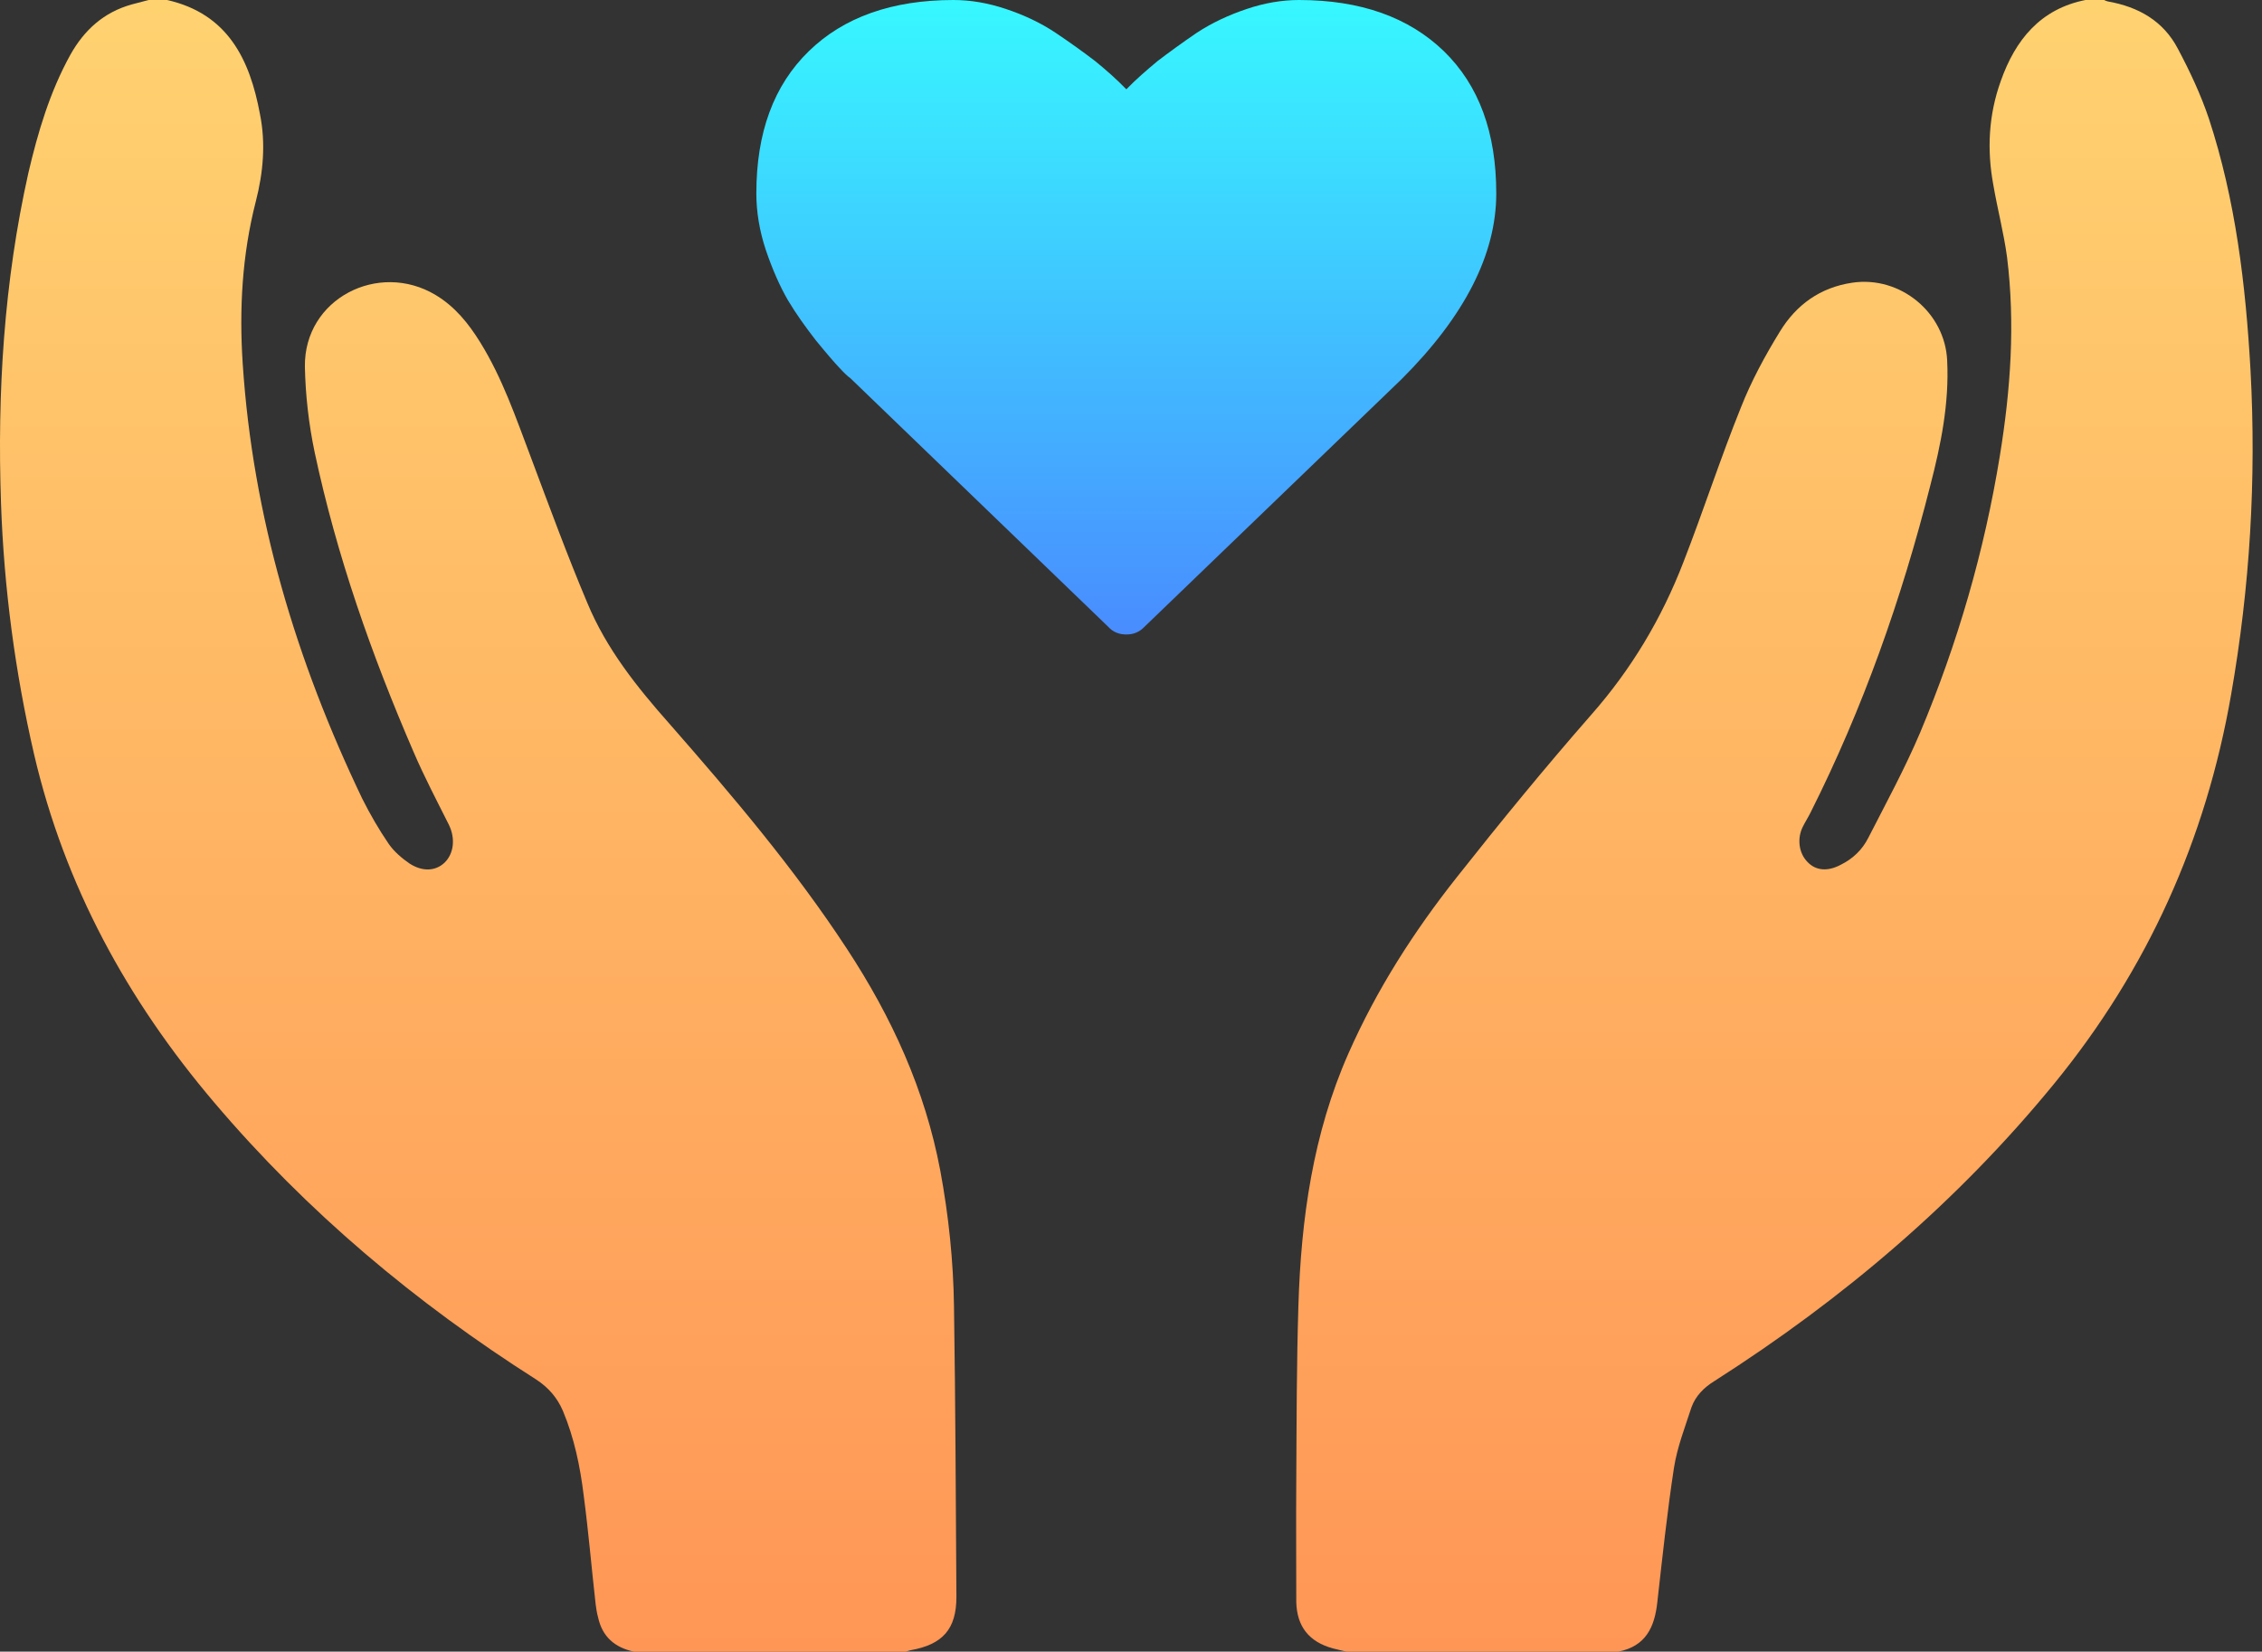<?xml version="1.0" encoding="utf-8"?>
<!-- Generator: Adobe Illustrator 16.0.0, SVG Export Plug-In . SVG Version: 6.00 Build 0)  -->
<!DOCTYPE svg PUBLIC "-//W3C//DTD SVG 1.1//EN" "http://www.w3.org/Graphics/SVG/1.1/DTD/svg11.dtd">
<svg version="1.1" id="Layer_1" xmlns="http://www.w3.org/2000/svg" xmlns:xlink="http://www.w3.org/1999/xlink" x="0px" y="0px"
	 width="282.799px" height="206.514px" viewBox="0 0 282.799 206.514" enable-background="new 0 0 282.799 206.514"
	 xml:space="preserve">
<rect x="0" y="0" width="282.799" height="206.514" fill="#333333" stroke="none"/>
<g>
	<g>
		<linearGradient id="SVGID_1_" gradientUnits="userSpaceOnUse" x1="-4790.74" y1="4100.297" x2="-4790.74" y2="3893.952">
			<stop  offset="0" style="stop-color:#FF9656"/>
			<stop  offset="1" style="stop-color:#FFD270"/>
		</linearGradient>
		<path fill="url(#SVGID_1_)" d="M-4710.499,3916.878h-10.312v22.927h-36.685v-22.927h-66.49v22.927h-36.685v-22.927h-10.316
			c-12.607,0-22.927,10.316-22.927,22.927v137.564c0,12.607,10.319,22.927,22.927,22.927h160.488
			c12.612,0,22.932-10.319,22.932-22.927v-137.564C-4687.567,3927.194-4697.887,3916.878-4710.499,3916.878z M-4710.499,4077.37
			h-160.488v-108.511h160.488V4077.37z M-4834.301,3893.952h-16.051v38.977h16.051V3893.952z M-4731.131,3893.952h-16.049v38.977
			h16.049V3893.952z"/>
	</g>
</g>
<g>
	<linearGradient id="SVGID_2_" gradientUnits="userSpaceOnUse" x1="-4790.243" y1="4054.118" x2="-4790.243" y2="3990.065">
		<stop  offset="0" style="stop-color:#498CFF"/>
		<stop  offset="1" style="stop-color:#37F8FF"/>
	</linearGradient>
	<path fill="url(#SVGID_2_)" d="M-4788.652,3991.119l8.544,20.223l21.873,1.88c1.517,0.128,2.136,2.023,0.979,3.021l-16.588,14.376
		l4.975,21.383c0.342,1.483-1.27,2.652-2.572,1.862l-18.792-11.334l-18.799,11.334c-1.308,0.788-2.914-0.379-2.576-1.862
		l4.979-21.383l-16.602-14.385c-1.154-0.997-0.535-2.884,0.98-3.02l21.879-1.875l8.543-20.221
		C-4791.231,3989.713-4789.246,3989.713-4788.652,3991.119L-4788.652,3991.119z"/>
</g>
<g>
	<linearGradient id="SVGID_3_" gradientUnits="userSpaceOnUse" x1="-4314.098" y1="3706.854" x2="-4314.098" y2="3500.805">
		<stop  offset="0" style="stop-color:#FF9656"/>
		<stop  offset="1" style="stop-color:#FFD270"/>
	</linearGradient>
	<path fill="url(#SVGID_3_)" d="M-4246.521,3533.043h-35.031c-5.097-3.991-10.906-7.052-17.292-8.959l13.213-13.213
		c2.306-2.305,2.306-6.031,0-8.336c-2.306-2.305-6.032-2.305-8.332,0l-18.363,18.402c-0.306,0.311-0.574,0.621-0.748,0.975
		c-0.313,0-0.624,0-0.977,0c-0.311,0-0.625,0-0.931,0c-0.226-0.354-0.49-0.665-0.757-0.975l-18.353-18.357
		c-2.312-2.305-6.031-2.305-8.337,0c-2.306,2.305-2.306,6.031,0,8.335l13.213,13.213c-6.343,1.907-12.194,4.964-17.292,8.955
		h-35.031c-22.654-0.04-41.146,18.447-41.146,41.062v80.611c0,22.611,18.492,41.101,41.102,41.101h0.532v4.08
		c0,3.814,3.105,6.917,6.918,6.917h4.213c3.811,0,6.918-3.103,6.918-6.917v-4.08h97.813v2.351c0,3.814,3.126,8.646,6.937,8.646
		h4.211c3.814,0,6.901-4.832,6.901-8.646v-2.351h0.531c22.609,0,41.101-18.49,41.101-41.101v-80.611
		C-4205.419,3551.53-4223.91,3533.043-4246.521,3533.043z M-4371.385,3672.756c-14.367,0-26.159-11.749-26.159-26.161v-63.672
		c0-14.367,11.747-26.159,26.159-26.159h88.727c14.362,0,26.158,11.748,26.158,26.159v63.672c0,14.365-11.746,26.161-26.158,26.161
		H-4371.385L-4371.385,3672.756z M-4231.491,3640.742c-3.637,0-6.562-2.925-6.562-6.562c0-3.637,2.925-6.563,6.562-6.563
		c3.639,0,6.562,2.926,6.562,6.563C-4224.929,3637.817-4227.901,3640.742-4231.491,3640.742z M-4231.491,3621.101
		c-3.637,0-6.562-2.925-6.562-6.562c0-3.638,2.925-6.562,6.562-6.562c3.639,0,6.562,2.924,6.562,6.562
		C-4224.929,3618.175-4227.901,3621.101-4231.491,3621.101z M-4231.491,3601.455c-3.637,0-6.562-2.924-6.562-6.559
		c0-3.636,2.925-6.566,6.562-6.566c3.639,0,6.562,2.93,6.562,6.566C-4224.929,3598.531-4227.901,3601.455-4231.491,3601.455z"/>
</g>
<linearGradient id="SVGID_4_" gradientUnits="userSpaceOnUse" x1="-4326.118" y1="3656.664" x2="-4326.118" y2="3584.394">
	<stop  offset="0" style="stop-color:#498CFF"/>
	<stop  offset="1" style="stop-color:#37F8FF"/>
</linearGradient>
<path fill="url(#SVGID_4_)" d="M-4292.02,3624.089l-31.549,31.544c-0.669,0.674-1.567,1.031-2.506,1.031
	c-0.937,0-1.835-0.356-2.509-1.031l-31.634-31.59c-4.386-4.388-6.801-10.204-6.801-16.424c0-6.221,2.415-12.035,6.801-16.424
	c4.385-4.385,10.204-6.801,16.375-6.801c6.222,0,12.044,2.416,16.425,6.801l1.299,1.3l1.254-1.254
	c4.387-4.386,10.2-6.802,16.421-6.802c6.176,0,12.038,2.417,16.424,6.802c4.386,4.384,6.801,10.202,6.801,16.424
	C-4285.219,3613.84-4287.634,3619.698-4292.02,3624.089z"/>
<linearGradient id="SVGID_5_" gradientUnits="userSpaceOnUse" x1="-3874.468" y1="3335.763" x2="-3874.468" y2="3139.295">
	<stop  offset="0" style="stop-color:#FF9656"/>
	<stop  offset="1" style="stop-color:#FFD270"/>
</linearGradient>
<path fill="url(#SVGID_5_)" d="M-3912.815,3139.295c-0.008,0-0.016,0-0.023,0c-2.559,0-4.964,0.997-6.78,2.808
	c-1.837,1.833-2.847,4.272-2.847,6.87v145.12c0,5.321,4.346,9.659,9.692,9.676c22.521,0.054,60.263,4.746,86.304,31.994V3183.89
	c0-1.803-0.465-3.496-1.334-4.899C-3849.174,3144.579-3890.236,3139.348-3912.815,3139.295z"/>
<linearGradient id="SVGID_6_" gradientUnits="userSpaceOnUse" x1="-3763.449" y1="3335.763" x2="-3763.449" y2="3139.295">
	<stop  offset="0" style="stop-color:#FF9656"/>
	<stop  offset="1" style="stop-color:#FFD270"/>
</linearGradient>
<path fill="url(#SVGID_6_)" d="M-3715.451,3294.093v-145.12c0-2.598-1.016-5.037-2.853-6.87c-1.817-1.811-4.226-2.808-6.779-2.808
	c-0.008,0-0.017,0-0.024,0c-22.575,0.053-63.636,5.284-85.012,39.695c-0.869,1.403-1.329,3.096-1.329,4.899v151.874
	c26.039-27.249,63.778-31.945,86.304-31.994C-3719.798,3303.752-3715.451,3299.414-3715.451,3294.093z"/>
<linearGradient id="SVGID_7_" gradientUnits="userSpaceOnUse" x1="-3741.751" y1="3345.211" x2="-3741.751" y2="3172.761">
	<stop  offset="0" style="stop-color:#498CFF"/>
	<stop  offset="1" style="stop-color:#37F8FF"/>
</linearGradient>
<path fill="url(#SVGID_7_)" d="M-3694.473,3172.761h-6.989V3293.6c0,13.53-11.025,24.564-24.578,24.597
	c-19.029,0.051-50.408,3.769-72.626,24.8c38.43-9.41,78.944-3.293,102.034,1.97c2.884,0.656,5.861-0.019,8.173-1.862
	c2.305-1.838,3.623-4.584,3.623-7.531v-153.175C-3684.836,3177.085-3689.16,3172.761-3694.473,3172.761z"/>
<linearGradient id="SVGID_8_" gradientUnits="userSpaceOnUse" x1="-3897.269" y1="3345.209" x2="-3897.269" y2="3172.761">
	<stop  offset="0" style="stop-color:#498CFF"/>
	<stop  offset="1" style="stop-color:#37F8FF"/>
</linearGradient>
<path fill="url(#SVGID_8_)" d="M-3937.562,3293.6v-120.838h-6.986c-5.315,0-9.639,4.324-9.639,9.637v153.175
	c0,2.947,1.322,5.692,3.623,7.526c2.308,1.839,5.283,2.523,8.173,1.864c23.089-5.265,63.604-11.377,102.038-1.967
	c-22.224-21.031-53.601-24.754-72.631-24.8C-3926.536,3318.164-3937.562,3307.13-3937.562,3293.6z"/>
<linearGradient id="SVGID_9_" gradientUnits="userSpaceOnUse" x1="-3336.981" y1="2969.057" x2="-3336.981" y2="2762.223">
	<stop  offset="0" style="stop-color:#FF9656"/>
	<stop  offset="1" style="stop-color:#FFD270"/>
</linearGradient>
<path fill-rule="evenodd" clip-rule="evenodd" fill="url(#SVGID_9_)" d="M-3443.921,2969.057c-0.004-3.502-0.017-6.998,0.012-10.495
	c0.004-0.335,0.195-0.756,0.441-0.989c2.045-1.955,4.314-3.616,6.765-5.006c8.964-5.096,17.912-10.233,27.38-14.36
	c9.092-3.958,18.225-7.819,27.34-11.725c0.721-0.307,1.424-0.647,2.145-0.944c1.472-0.603,2.481-1.649,2.984-3.146
	c1.243-3.722,2.454-7.464,3.689-11.196c0.236-0.717,0.49-1.433,0.817-2.112c0.58-1.21,1.554-2.028,2.847-2.359
	c1.529-0.392,2.29-1.501,2.453-2.884c0.573-4.927,1.023-9.868,1.506-14.812c0.127-1.277-0.259-2.455-1.088-3.402
	c-4.478-5.114-6.821-11.146-7.868-17.783c-0.226-1.432-0.712-2.851-1.28-4.192c-1.935-4.547-2.913-9.361-4.16-14.109
	c-0.879-3.357-1.112-6.789-1.414-10.217c-0.172-1.958,0.548-3.022,2.302-3.815c0.45-0.204,0.953-0.615,1.116-1.048
	c0.333-0.899,0.618-1.876,0.631-2.825c0.09-9.542,0.105-19.078,0.188-28.624c0.024-3.174,0.082-6.354,0.949-9.456
	c1.186-4.254,3.512-7.819,6.502-10.998c5.709-6.073,12.657-10.245,20.413-13.137c7.422-2.768,15.082-4.604,22.889-5.889
	c2.528-0.421,5.052-0.903,7.599-1.215c1.347-0.163,2.741-0.097,4.095,0.024c0.368,0.034,0.69,0.655,1.106,1.08
	c-0.637,0.459-1.209,0.794-1.691,1.219c-0.982,0.868-2.028,1.703-2.846,2.708c-1.028,1.259-0.925,2.477,0.088,3.746
	c0.443,0.548,0.97,1.038,1.497,1.509c4.573,4.061,9.081,8.195,13.743,12.15c5.135,4.351,7.34,9.896,7.336,16.495
	c-0.008,10.424,0.013,20.843,0.032,31.264c0,0.778,0.05,1.562,0.171,2.336c0.17,1.035,0.832,1.742,1.76,2.2
	c1.138,0.556,1.587,1.28,1.473,2.578c-0.285,3.287-0.61,6.571-0.924,9.86c-0.167,1.701-0.345,3.402-0.536,5.103
	c-0.045,0.381-0.083,0.811-0.278,1.121c-2.367,3.662-3.685,7.747-4.866,11.894c-1.068,3.729-2.024,7.497-3.645,11.045
	c-0.154,0.333-0.344,0.651-0.563,0.937c-2.405,3.052-3.763,6.56-3.952,10.393c-0.212,4.24-0.097,8.502-0.073,12.755
	c0.009,0.893,0.137,1.795,0.367,2.651c0.107,0.421,0.509,0.899,0.901,1.088c1.685,0.821,2.649,2.191,3.19,3.918
	c0.833,2.63,1.628,5.271,2.47,7.9c0.384,1.183,0.899,2.323,1.272,3.51c0.628,2.023,2.08,3.197,3.937,3.966
	c2.17,0.891,4.352,1.742,6.528,2.617c16.416,6.601,32.633,13.643,48.316,21.859c3.537,1.854,6.771,4.098,9.541,6.989
	c0.078,0.09,0.186,0.149,0.281,0.222c0,3.865,0,7.73,0,11.599C-3301.33,2969.057-3372.625,2969.057-3443.921,2969.057z"/>
<linearGradient id="SVGID_10_" gradientUnits="userSpaceOnUse" x1="-2719.564" y1="2598.209" x2="-2719.564" y2="2391.343">
	<stop  offset="0" style="stop-color:#FF9656"/>
	<stop  offset="1" style="stop-color:#FFD270"/>
</linearGradient>
<path fill-rule="evenodd" clip-rule="evenodd" fill="url(#SVGID_10_)" d="M-2620.889,2598.209c-65.907,0-131.61,0-197.435,0
	c0-3.592-0.017-7.132,0.031-10.669c0-0.333,0.328-0.744,0.616-0.966c2.514-1.948,4.942-4.033,7.598-5.764
	c14.677-9.579,30.565-16.818,46.489-23.98c1.399-0.627,2.756-1.342,4.155-1.948c1.552-0.667,2.573-1.791,3.063-3.384
	c1.159-3.771,2.319-7.546,3.419-11.338c0.606-2.085,1.537-3.746,3.812-4.445c1.166-0.36,1.661-1.531,1.782-2.687
	c0.504-4.98,1.038-9.956,1.349-14.948c0.073-1.126-0.444-2.525-1.155-3.442c-3.888-5.021-5.965-10.724-6.969-16.924
	c-0.303-1.851-0.88-3.678-1.492-5.464c-2.627-7.745-4.48-15.642-4.933-23.835c-0.081-1.362,0.137-2.732,1.482-3.322
	c1.911-0.844,2.224-2.422,2.26-4.151c0.063-2.991,0.032-5.978,0.056-8.966c0.065-7.545,0.17-15.095,0.178-22.641
	c0.01-7.243,2.782-13.298,7.632-18.544c5.982-6.475,13.369-10.675,21.591-13.577c7.986-2.818,16.261-4.386,24.578-5.752
	c1.136-0.187,2.34-0.133,3.496,0.008c0.453,0.053,0.842,0.64,1.313,1.03c-1.163,0.974-2.183,1.71-3.067,2.575
	c-2.368,2.304-2.356,4.099,0.017,6.395c4.288,4.155,8.536,8.363,12.94,12.396c4.795,4.394,6.805,9.878,6.828,16.212
	c0.045,10.537,0.031,21.069,0.016,31.607c-0.003,2.017,0.173,3.8,2.3,4.915c0.558,0.291,0.857,1.634,0.8,2.458
	c-0.246,3.985-0.742,7.953-0.994,11.944c-0.141,2.344-1.018,4.372-1.834,6.53c-1.699,4.471-2.975,9.1-4.37,13.675
	c-0.978,3.196-1.871,6.377-3.747,9.247c-2.014,3.071-2.691,6.649-2.771,10.278c-0.097,4.075-0.009,8.148,0.044,12.23
	c0.017,1.307,0.48,2.381,1.743,3.089c1.507,0.849,2.077,2.396,2.545,3.964c1.023,3.444,2.119,6.859,3.063,10.314
	c0.705,2.575,2.385,4.051,4.763,5.061c15.727,6.702,31.251,13.826,46.234,22.096c3.562,1.969,7.112,3.954,10.164,6.718
	c1.689,1.524,2.691,3.059,2.465,5.492C-2621.087,2592.486-2620.889,2595.319-2620.889,2598.209z"/>
<linearGradient id="SVGID_11_" gradientUnits="userSpaceOnUse" x1="-2844.326" y1="2598.19" x2="-2844.326" y2="2427.7">
	<stop  offset="0" style="stop-color:#498CFF"/>
	<stop  offset="1" style="stop-color:#37F8FF"/>
</linearGradient>
<path fill-rule="evenodd" clip-rule="evenodd" fill="url(#SVGID_11_)" d="M-2789.044,2555.783
	c-4.866,2.615-9.718,4.999-14.353,7.756c-6.025,3.578-12.005,7.263-17.755,11.26c-2.749,1.908-4.943,4.612-7.334,7.01
	c-0.314,0.307-0.419,0.937-0.419,1.422c-0.032,4.518-0.017,9.041-0.017,13.561c0,0.44,0,0.875,0,1.398c-25.055,0-50.018,0-75.076,0
	c-0.028-0.281-0.085-0.582-0.085-0.886c-0.009-1.985,0.13-3.973-0.044-5.934c-0.168-1.858,0.432-3.16,1.937-4.183
	c1.462-0.999,2.828-2.15,4.315-3.108c10.234-6.576,20.978-12.183,32.101-17.085c3.687-1.625,7.311-3.386,10.981-5.056
	c1.288-0.59,2.169-1.516,2.582-2.865c0.979-3.201,1.941-6.403,2.898-9.604c0.496-1.653,1.298-2.931,3.064-3.617
	c0.69-0.267,1.413-1.33,1.508-2.111c0.521-4.24,0.925-8.499,1.179-12.768c0.058-0.935-0.44-2.082-1.038-2.861
	c-3.12-4.079-4.822-8.699-5.678-13.707c-0.279-1.617-0.736-3.222-1.263-4.777c-2.134-6.325-3.698-12.76-4.106-19.45
	c-0.104-1.717,0.137-3.06,1.912-3.892c0.528-0.255,0.945-1.229,1.011-1.912c0.186-1.96,0.206-3.944,0.222-5.921
	c0.033-6.661,0-13.322,0.081-19.975c0.024-2.093,0.186-4.208,0.542-6.262c0.545-3.192,1.936-6.078,3.981-8.58
	c4.543-5.566,9.95-10.109,16.309-13.476c3.604-1.912,7.461-2.365,11.556-2.458c5.159-0.109,9.744,1.167,13.955,3.908
	c2.595,1.69,5.069,3.593,7.444,5.579c1.908,1.605,3.696,3.387,5.36,5.242c3.573,4.001,5.393,8.747,5.441,14.13
	c0.061,7.186,0.092,14.368,0.145,21.551c0.009,1.854,0.032,3.714,0.098,5.569c0.044,1.293,0.363,2.417,1.754,3.031
	c1.196,0.525,1.391,1.694,1.326,2.886c-0.355,6.855-1.985,13.439-4.116,19.939c-0.771,2.364-1.252,4.824-1.786,7.262
	c-0.912,4.111-2.639,7.829-5.124,11.245c-0.663,0.914-1.173,2.219-1.115,3.31c0.21,4.026,0.68,8.034,1.067,12.053
	c0.134,1.305,0.711,2.268,2.053,2.692c1.361,0.427,2.037,1.523,2.432,2.809C-2790.391,2551.218-2789.712,2553.54-2789.044,2555.783z
	"/>
<linearGradient id="SVGID_12_" gradientUnits="userSpaceOnUse" x1="-2598.957" y1="2598.185" x2="-2598.957" y2="2430.519">
	<stop  offset="0" style="stop-color:#498CFF"/>
	<stop  offset="1" style="stop-color:#37F8FF"/>
</linearGradient>
<path fill-rule="evenodd" clip-rule="evenodd" fill="url(#SVGID_12_)" d="M-2540.042,2598.185c-23.478,0-46.872,0-70.403,0
	c0-0.492,0-0.924,0-1.358c0-4.644,0.024-9.287-0.023-13.927c0-0.541-0.252-1.174-0.59-1.606
	c-4.579-5.899-10.302-10.406-16.937-13.802c-7.355-3.766-14.692-7.566-22.035-11.344c-0.389-0.203-0.781-0.393-1.277-0.639
	c1.75-1.896,3.406-3.638,6.062-4.079c2.539-0.42,4.203-2.009,4.834-4.51c1.403-5.55,2.263-11.143,1.357-16.888
	c-0.402-2.554-1.587-4.321-4.065-5.375c-4.038-1.73-7.995-3.658-11.956-5.55c-2.824-1.347-3.232-2.373-2.441-5.404
	c1.841-7.057,3.823-14.082,5.434-21.187c1.543-6.815,2.101-13.783,2.364-20.772c0.222-6.01,0.356-12.023,1.701-17.921
	c0.917-4.039,2.315-7.895,4.567-11.394c2.046-3.184,4.721-5.549,8.392-6.769c1.665-0.554,3.313-1.338,4.793-2.284
	c5.451-3.448,11.151-3.545,17.064-1.52c9.39,3.218,16.313,8.99,19.348,18.753c1.584,5.102,2.356,10.364,2.458,15.688
	c0.307,15.843,2.841,31.291,7.764,46.359c1.37,4.183,0.955,4.98-3.04,6.859c-3.718,1.759-7.412,3.569-11.186,5.182
	c-2.296,0.982-3.478,2.609-3.89,4.971c-1.047,5.985-0.13,11.814,1.423,17.578c0.63,2.315,2.271,3.71,4.607,4.127
	c2.014,0.363,3.671,1.326,4.931,2.841c2.442,2.926,5.53,4.862,8.965,6.402c6.65,2.991,13.226,6.151,19.895,9.081
	c7.77,3.42,14.199,8.265,18.162,15.958C-2541.863,2589.338-2540.243,2594.75-2540.042,2598.185z"/>
<linearGradient id="SVGID_13_" gradientUnits="userSpaceOnUse" x1="-2210.135" y1="2202.284" x2="-2210.135" y2="1997.056">
	<stop  offset="0" style="stop-color:#FF9656"/>
	<stop  offset="1" style="stop-color:#FFD270"/>
</linearGradient>
<path fill-rule="evenodd" clip-rule="evenodd" fill="url(#SVGID_13_)" d="M-2112.242,2202.284c-65.384,0-130.566,0-195.87,0
	c0-3.564-0.016-7.076,0.033-10.586c0-0.329,0.323-0.736,0.607-0.958c2.496-1.933,4.904-4,7.539-5.717
	c14.559-9.504,30.322-16.685,46.12-23.791c1.388-0.621,2.735-1.33,4.121-1.932c1.541-0.662,2.556-1.777,3.042-3.356
	c1.15-3.742,2.3-7.487,3.391-11.248c0.603-2.07,1.524-3.717,3.781-4.411c1.16-0.357,1.647-1.52,1.769-2.667
	c0.502-4.94,1.03-9.875,1.339-14.829c0.072-1.118-0.439-2.505-1.146-3.416c-3.857-4.981-5.919-10.638-6.913-16.789
	c-0.3-1.836-0.874-3.649-1.479-5.422c-2.606-7.682-4.448-15.518-4.897-23.645c-0.078-1.352,0.137-2.711,1.473-3.298
	c1.896-0.836,2.204-2.4,2.24-4.117c0.064-2.967,0.033-5.93,0.059-8.894c0.063-7.487,0.167-14.977,0.175-22.464
	c0.009-7.185,2.758-13.192,7.572-18.396c5.933-6.424,13.264-10.589,21.42-13.469c7.922-2.794,16.13-4.35,24.383-5.705
	c1.126-0.185,2.321-0.132,3.468,0.008c0.448,0.051,0.835,0.632,1.305,1.021c-1.156,0.966-2.166,1.697-3.045,2.555
	c-2.35,2.286-2.337,4.066,0.017,6.343c4.255,4.123,8.469,8.296,12.839,12.298c4.755,4.358,6.748,9.801,6.771,16.083
	c0.046,10.452,0.033,20.903,0.017,31.356c-0.004,2,0.173,3.769,2.282,4.875c0.553,0.29,0.85,1.62,0.794,2.438
	c-0.245,3.955-0.736,7.892-0.986,11.849c-0.14,2.327-1.011,4.339-1.821,6.48c-1.684,4.434-2.949,9.026-4.334,13.564
	c-0.971,3.173-1.855,6.328-3.717,9.175c-1.996,3.047-2.67,6.596-2.752,10.197c-0.096,4.041-0.008,8.083,0.045,12.132
	c0.017,1.296,0.478,2.362,1.729,3.064c1.496,0.842,2.061,2.378,2.526,3.934c1.015,3.416,2.101,6.805,3.039,10.233
	c0.698,2.555,2.366,4.018,4.724,5.021c15.602,6.648,31.004,13.717,45.869,21.92c3.535,1.954,7.057,3.923,10.084,6.666
	c1.675,1.512,2.671,3.034,2.445,5.448C-2112.439,2196.604-2112.242,2199.417-2112.242,2202.284z"/>
<linearGradient id="SVGID_14_" gradientUnits="userSpaceOnUse" x1="-2090.484" y1="2202.26" x2="-2090.484" y2="2035.922">
	<stop  offset="0" style="stop-color:#498CFF"/>
	<stop  offset="1" style="stop-color:#37F8FF"/>
</linearGradient>
<path fill-rule="evenodd" clip-rule="evenodd" fill="url(#SVGID_14_)" d="M-2032.034,2202.26c-23.293,0-46.502,0-69.848,0
	c0-0.49,0-0.919,0-1.347c0-4.607,0.024-9.215-0.023-13.817c0-0.538-0.248-1.164-0.586-1.593
	c-4.542-5.853-10.221-10.324-16.801-13.693c-7.299-3.736-14.576-7.506-21.86-11.255c-0.386-0.201-0.773-0.389-1.269-0.635
	c1.736-1.879,3.381-3.608,6.016-4.045c2.52-0.417,4.17-1.993,4.796-4.475c1.392-5.505,2.245-11.055,1.347-16.753
	c-0.401-2.533-1.575-4.286-4.033-5.333c-4.007-1.716-7.932-3.628-11.861-5.505c-2.803-1.335-3.208-2.353-2.422-5.361
	c1.824-7.001,3.794-13.97,5.391-21.02c1.531-6.76,2.084-13.673,2.345-20.606c0.22-5.963,0.353-11.93,1.688-17.781
	c0.911-4.005,2.298-7.83,4.53-11.303c2.029-3.158,4.685-5.505,8.324-6.716c1.654-0.549,3.29-1.326,4.756-2.265
	c5.41-3.42,11.063-3.517,16.932-1.507c9.313,3.191,16.182,8.917,19.192,18.604c1.573,5.061,2.339,10.282,2.439,15.562
	c0.306,15.719,2.818,31.044,7.702,45.992c1.359,4.151,0.948,4.941-3.016,6.806c-3.688,1.745-7.353,3.54-11.099,5.141
	c-2.276,0.974-3.448,2.59-3.858,4.932c-1.038,5.938-0.127,11.719,1.412,17.438c0.626,2.297,2.255,3.682,4.571,4.095
	c1.996,0.36,3.643,1.314,4.893,2.818c2.421,2.902,5.486,4.824,8.893,6.352c6.597,2.967,13.12,6.102,19.737,9.009
	c7.707,3.393,14.086,8.2,18.021,15.831C-2033.843,2193.483-2032.234,2198.852-2032.034,2202.26z"/>
<g>
	<linearGradient id="SVGID_15_" gradientUnits="userSpaceOnUse" x1="-1641.32" y1="1810.135" x2="-1641.32" y2="1603.434">
		<stop  offset="0" style="stop-color:#FF9656"/>
		<stop  offset="1" style="stop-color:#FFD270"/>
	</linearGradient>
	<path fill="url(#SVGID_15_)" d="M-1537.869,1620.184c-11.451-11.253-27.166-16.75-47.179-16.75c-5.603,0-11.224,1-17.055,2.91
		c-5.857,1.907-11.241,4.499-16.188,7.761c-4.937,3.36-9.211,6.399-12.805,9.214c-3.583,2.916-6.957,5.942-10.22,9.192
		c-3.269-3.25-6.633-6.277-10.226-9.192c-3.594-2.815-7.871-5.854-12.805-9.214c-5.056-3.262-10.443-5.854-16.176-7.761
		c-5.854-1.91-11.464-2.91-17.075-2.91c-20.104,0-35.845,5.497-47.184,16.75c-11.463,10.995-17.076,26.506-17.076,46.275
		c0,5.952,1.02,12.126,3.154,18.529c2.016,6.397,4.5,11.796,7.177,16.278c2.69,4.497,5.735,8.896,9.12,13.17
		c3.469,4.15,5.952,7.163,7.512,8.742c1.576,1.68,2.7,2.822,3.601,3.487l84.026,81.107c1.56,1.583,3.597,2.362,5.951,2.362
		c2.363,0,4.277-0.778,5.945-2.362l83.804-80.774c20.553-20.567,30.783-40.78,30.783-60.54
		C-1520.783,1646.69-1526.395,1631.179-1537.869,1620.184z"/>
</g>
<g>
	<linearGradient id="SVGID_16_" gradientUnits="userSpaceOnUse" x1="-1551.691" y1="1786.96" x2="-1551.691" y2="1681.309">
		<stop  offset="0" style="stop-color:#498CFF"/>
		<stop  offset="1" style="stop-color:#37F8FF"/>
	</linearGradient>
	<path fill="url(#SVGID_16_)" d="M-1498.814,1689.87c-5.853-5.752-13.885-8.562-24.113-8.562c-2.865,0-5.738,0.511-8.718,1.487
		c-2.994,0.975-5.746,2.3-8.274,3.967c-2.523,1.717-4.709,3.271-6.545,4.709c-1.832,1.49-3.557,3.037-5.224,4.699
		c-1.671-1.662-3.39-3.208-5.228-4.699c-1.836-1.439-4.022-2.992-6.545-4.709c-2.584-1.667-5.337-2.993-8.268-3.967
		c-2.992-0.976-5.859-1.487-8.727-1.487c-10.276,0-18.322,2.81-24.119,8.562c-5.857,5.62-8.727,13.548-8.727,23.653
		c0,3.042,0.52,6.198,1.611,9.471c1.031,3.27,2.301,6.029,3.668,8.32c1.375,2.299,2.932,4.547,4.662,6.731
		c1.773,2.122,3.043,3.662,3.84,4.469c0.806,0.859,1.38,1.442,1.84,1.782l42.949,41.457c0.797,0.809,1.838,1.207,3.042,1.207
		c1.207,0,2.187-0.398,3.039-1.207l42.834-41.287c10.506-10.513,15.734-20.844,15.734-30.944
		C-1490.081,1703.418-1492.949,1695.49-1498.814,1689.87z"/>
</g>
<linearGradient id="SVGID_17_" gradientUnits="userSpaceOnUse" x1="-1237.697" y1="1414.659" x2="-1237.697" y2="1207.873">
	<stop  offset="0" style="stop-color:#498CFF"/>
	<stop  offset="1" style="stop-color:#37F8FF"/>
</linearGradient>
<path fill="url(#SVGID_17_)" d="M-1237.697,1207.874c-14.274,77.541-25.85,89.155-103.392,103.391
	c77.542,14.305,89.117,25.849,103.392,103.395c14.266-77.545,25.845-89.09,103.391-103.395
	C-1211.853,1297.029-1223.432,1285.414-1237.697,1207.874z"/>
<linearGradient id="SVGID_18_" gradientUnits="userSpaceOnUse" x1="-1118.002" y1="1299.903" x2="-1118.002" y2="1241.299">
	<stop  offset="0" style="stop-color:#FF9656"/>
	<stop  offset="1" style="stop-color:#FFD270"/>
</linearGradient>
<path fill="url(#SVGID_18_)" d="M-1117.985,1241.299c-4.037,21.987-7.331,25.281-29.314,29.316
	c21.983,4.037,25.277,7.335,29.314,29.288c4.038-21.953,7.297-25.25,29.281-29.288
	C-1110.688,1266.581-1113.947,1263.287-1117.985,1241.299z"/>
<linearGradient id="SVGID_19_" gradientUnits="userSpaceOnUse" x1="-1091.376" y1="1369.864" x2="-1091.376" y2="1311.265">
	<stop  offset="0" style="stop-color:#FF9656"/>
	<stop  offset="1" style="stop-color:#FFD270"/>
</linearGradient>
<path fill="url(#SVGID_19_)" d="M-1091.359,1311.265c-4.039,21.987-7.332,25.28-29.316,29.318
	c21.984,4.041,25.277,7.329,29.316,29.281c4.041-21.953,7.297-25.24,29.283-29.281
	C-1084.062,1336.544-1087.318,1333.251-1091.359,1311.265z"/>
<linearGradient id="SVGID_20_" gradientUnits="userSpaceOnUse" x1="-814.968" y1="1010.921" x2="-814.968" y2="804">
	<stop  offset="0" style="stop-color:#FF9656"/>
	<stop  offset="1" style="stop-color:#FFD270"/>
</linearGradient>
<path fill-rule="evenodd" clip-rule="evenodd" fill="url(#SVGID_20_)" d="M-905.933,971.83c0.146-1.201,0.318-2.404,0.498-3.607
	c0.992-6.339,3.539-12.078,7.152-17.354c5.738-8.215,13.242-14.375,22.097-18.906c6.969-3.578,14.374-5.807,22.127-6.763
	c9.278-1.099,18.374-0.391,27.153,2.943c4.393,1.697,8.469,3.928,12.114,6.899c0.104,0.105,0.21,0.179,0.459,0.323
	c0-0.359,0-0.643,0-0.891c0-41.285,0-82.53,0-123.75c0-0.884,0.078-1.843,0.39-2.653c0.708-2.165,2.336-3.364,4.531-3.893
	c0.141-0.039,0.32-0.109,0.461-0.179c0.957,0,1.91,0,2.872,0c0.421,0.069,0.815,0.14,1.239,0.209
	c4.711,0.673,9.029,2.446,13.242,4.533c4.951,2.483,8.959,5.948,12.176,10.411c1.665,2.336,3.332,4.641,4.995,6.938
	c4.741,6.663,10.835,11.615,18.587,14.45c2.905,1.063,5.916,1.982,8.78,3.114c5.42,2.122,10.45,4.882,14.734,8.85
	c3.792,3.473,6.587,7.577,7.751,12.682c0.25,1.13,0.355,2.333,0.57,3.504c0,1.059,0,2.083,0,3.15
	c-0.142,1.133-0.289,2.266-0.503,3.403c-0.173,1.059-0.771,1.698-1.8,1.907c-0.957,0.28-1.846-0.14-2.444-1.063
	c-4.034-6.199-9.953-9.313-17.102-10.407c-3.962-0.565-7.896-0.355-11.79,0.035c-6.09,0.635-12.184,0.848-18.272,0.635
	c-6.442-0.21-12.892-0.811-19.052-2.765c-2.188-0.669-4.282-1.732-6.408-2.582c-0.141-0.069-0.242-0.14-0.494-0.209
	c0,0.315,0,0.603,0,0.884c0,32.783-0.035,65.541,0.039,98.321c0.031,9.777-2.94,18.417-8.71,26.137
	c-6.804,9.201-15.761,15.613-26.274,19.901c-6.799,2.795-13.885,4.353-21.209,4.743c-0.215,0.039-0.389,0.069-0.604,0.14
	c-1.837,0-3.754,0-5.596,0c-0.209-0.032-0.389-0.071-0.563-0.102c-2.831-0.394-5.665-0.53-8.427-1.102
	c-7.936-1.628-15.122-4.887-21.212-10.337c-5.878-5.241-9.663-11.72-11.011-19.546c-0.18-1.239-0.32-2.476-0.498-3.684
	C-905.933,974.734-905.933,973.246-905.933,971.83z"/>
<linearGradient id="SVGID_21_" gradientUnits="userSpaceOnUse" x1="-728.981" y1="995.588" x2="-728.981" y2="892.875">
	<stop  offset="0" style="stop-color:#498CFF"/>
	<stop  offset="1" style="stop-color:#37F8FF"/>
</linearGradient>
<path fill-rule="evenodd" clip-rule="evenodd" fill="url(#SVGID_21_)" d="M-774.146,976.187c0.069-0.6,0.145-1.165,0.253-1.765
	c0.53-3.158,1.737-6.024,3.575-8.613c2.834-4.107,6.548-7.152,10.979-9.415c3.429-1.767,7.078-2.87,10.933-3.325
	c4.641-0.573,9.139-0.218,13.491,1.449c2.2,0.813,4.221,1.947,6.021,3.433c0.073,0.032,0.107,0.072,0.213,0.145
	c0-0.184,0-0.323,0-0.425c0-20.502,0-41.003,0.039-61.468c0-0.424,0.031-0.888,0.18-1.276c0.35-1.064,1.164-1.698,2.262-1.951
	c0.07-0.031,0.141-0.071,0.211-0.102c0.502,0,0.953,0,1.416,0c0.211,0.031,0.429,0.071,0.604,0.102
	c2.335,0.323,4.497,1.238,6.589,2.27c2.44,1.199,4.461,2.936,6.049,5.167c0.814,1.136,1.629,2.306,2.48,3.434
	c2.372,3.333,5.386,5.771,9.205,7.157c1.453,0.56,2.939,0.989,4.393,1.558c2.689,1.063,5.17,2.44,7.293,4.392
	c1.876,1.768,3.254,3.785,3.857,6.299c0.109,0.569,0.18,1.169,0.288,1.738c0,0.529,0,1.059,0,1.596
	c-0.077,0.524-0.179,1.094-0.249,1.696c-0.069,0.491-0.394,0.776-0.883,0.915c-0.503,0.144-0.924-0.069-1.247-0.529
	c-1.978-3.08-4.913-4.637-8.487-5.167c-1.92-0.28-3.901-0.178-5.849,0.032c-3.007,0.288-6.051,0.428-9.065,0.288
	c-3.223-0.071-6.408-0.39-9.453-1.347c-1.098-0.358-2.121-0.854-3.185-1.273c-0.074-0.075-0.144-0.075-0.249-0.144
	c0,0.179,0,0.319,0,0.462c0,16.249-0.035,32.536,0.035,48.822c0,4.821-1.488,9.144-4.318,12.963
	c-3.402,4.566-7.826,7.755-13.07,9.877c-3.359,1.381-6.865,2.157-10.514,2.375c-0.107,0-0.209,0.031-0.284,0.031
	c-0.919,0-1.872,0-2.796,0c-0.109,0-0.178-0.031-0.279-0.031c-1.387-0.179-2.804-0.289-4.182-0.569
	c-3.929-0.779-7.508-2.406-10.518-5.092c-2.936-2.625-4.815-5.848-5.485-9.742c-0.108-0.599-0.184-1.203-0.253-1.806
	C-774.146,977.639-774.146,976.93-774.146,976.187z"/>
<linearGradient id="SVGID_22_" gradientUnits="userSpaceOnUse" x1="-414.609" y1="603.477" x2="-414.609" y2="396.607">
	<stop  offset="0" style="stop-color:#FF9656"/>
	<stop  offset="1" style="stop-color:#FFD270"/>
</linearGradient>
<path fill="url(#SVGID_22_)" d="M-311.109,451.367c0,1.229,0,2.461,0,3.726c-0.212,1.333-0.355,2.668-0.707,4.005
	c-2.462,10.475-5.025,20.955-7.559,31.431c-7.412,30.724-14.904,61.481-22.32,92.241c-3.408,14.271-17.258,23.166-31.569,20.105
	c-5.731-1.23-11.419-2.741-17.151-4.108c-23.73-5.733-47.463-11.501-71.186-17.196c-12.129-2.953-24.256-5.798-36.316-8.82
	c-13.986-3.519-22.633-17.295-19.578-31.39c2.249-10.231,4.887-20.391,7.347-30.583c7.524-31.183,15.084-62.364,22.603-93.505
	c3.484-14.453,17.686-23.347,32.131-19.938c15.61,3.691,31.216,7.522,46.823,11.288c25.558,6.184,51.186,12.337,76.741,18.593
	c10.41,2.566,16.981,9.208,19.896,19.475C-311.539,448.206-311.395,449.782-311.109,451.367z M-382.758,536.471
	c-8.717,0-15.741,6.993-15.741,15.714c0,8.577,7.024,15.64,15.671,15.678c8.722,0,15.787-6.992,15.787-15.749
	C-367.041,543.534-374.106,536.507-382.758,536.471z M-446.451,463.636c8.721-0.039,15.715-7.066,15.715-15.779
	c0-8.651-7.143-15.648-15.854-15.613c-8.647,0.036-15.605,7.101-15.605,15.823C-462.164,456.644-455.063,463.667-446.451,463.636z
	 M-362.506,483.954c8.434,0.101,15.609-6.923,15.748-15.362c0.14-8.718-6.754-15.927-15.361-16.031
	c-8.824-0.139-15.993,6.749-16.061,15.466C-378.289,476.779-371.361,483.815-362.506,483.954z M-466.769,516.185
	c-8.542-0.069-15.648,6.931-15.679,15.539c-0.109,8.688,6.893,15.749,15.609,15.823c8.646,0.069,15.714-6.893,15.783-15.61
	C-450.947,523.286-458.018,516.224-466.769,516.185z M-399.559,502.585c0.031-8.646-7.026-15.717-15.748-15.717
	c-8.578,0-15.678,7.101-15.64,15.679c0,8.72,7.031,15.752,15.748,15.752C-406.585,518.331-399.559,511.307-399.559,502.585z"/>
<linearGradient id="SVGID_23_" gradientUnits="userSpaceOnUse" x1="-294.047" y1="596.793" x2="-294.047" y2="470.181">
	<stop  offset="0" style="stop-color:#498CFF"/>
	<stop  offset="1" style="stop-color:#37F8FF"/>
</linearGradient>
<path fill="url(#SVGID_23_)" d="M-357.34,511.535c0-0.743,0-1.457,0-2.199c0-0.102,0.069-0.246,0.069-0.351
	c0.854-6.553,4.356-11.085,10.552-13.351c5.807-2.122,11.685-4.068,17.529-6.125c17.662-6.124,35.295-12.289,52.93-18.409
	c2.371-0.85,4.82-1.138,7.297-0.748c6.27,1.028,10.626,4.501,12.748,10.521c7.152,20.395,14.234,40.82,21.348,61.255
	c1.173,3.394,2.376,6.794,3.508,10.2c0.281,0.951,0.39,1.979,0.604,2.972c0,0.775,0,1.558,0,2.332
	c-0.038,0.285-0.109,0.608-0.144,0.923c-1.063,6.304-4.532,10.696-10.592,12.822c-20.566,7.185-41.14,14.336-61.748,21.524
	c-3.225,1.094-6.439,2.231-9.703,3.294c-0.988,0.319-2.049,0.39-3.115,0.599c-0.674,0-1.344,0-2.052,0
	c-0.567-0.069-1.094-0.139-1.667-0.25c-5.98-1.234-10.127-4.703-12.143-10.478c-7.224-20.569-14.342-41.144-21.529-61.717
	c-1.133-3.255-2.266-6.514-3.328-9.773C-357.092,513.583-357.161,512.524-357.34,511.535z M-317.15,517.835
	c0-5.096-4.143-9.205-9.208-9.205c-5.101,0-9.239,4.14-9.239,9.205c0,5.096,4.139,9.274,9.239,9.274
	C-321.262,527.077-317.15,522.931-317.15,517.835z M-270.949,549.135c0,5.101,4.111,9.209,9.209,9.209
	c5.065,0,9.207-4.148,9.24-9.209c0-5.1-4.175-9.275-9.271-9.239C-266.876,539.896-270.984,544.035-270.949,549.135z
	 M-278.451,510.402c5.096,0,9.246-4.112,9.246-9.205c0-5.104-4.111-9.244-9.177-9.282c-5.136,0-9.271,4.146-9.271,9.244
	C-287.652,506.258-283.553,510.402-278.451,510.402z M-309.678,556.569c-5.102,0-9.213,4.108-9.244,9.208
	c0,5.1,4.143,9.244,9.207,9.274c5.102,0,9.236-4.139,9.236-9.239C-300.479,560.677-304.582,556.569-309.678,556.569z"/>
<g>
	<linearGradient id="SVGID_24_" gradientUnits="userSpaceOnUse" x1="140.814" y1="79.332" x2="140.814" y2="0">
		<stop  offset="0" style="stop-color:#498CFF"/>
		<stop  offset="1" style="stop-color:#37F8FF"/>
	</linearGradient>
	<path fill="url(#SVGID_24_)" d="M180.521,6.404C176.127,2.16,170.103,0,162.401,0c-2.122,0-4.32,0.373-6.518,1.117
		c-2.23,0.746-4.312,1.71-6.248,2.974c-1.857,1.27-3.494,2.46-4.91,3.541c-1.342,1.117-2.679,2.266-3.906,3.534
		c-1.229-1.268-2.533-2.417-3.908-3.534c-1.416-1.081-3.053-2.271-4.952-3.541c-1.898-1.264-3.976-2.229-6.211-2.974
		C123.514,0.373,121.358,0,119.196,0c-7.667,0-13.73,2.16-18.08,6.404c-4.391,4.276-6.557,10.188-6.557,17.783
		c0,2.271,0.383,4.657,1.197,7.103c0.822,2.421,1.75,4.51,2.754,6.252c1.047,1.751,2.229,3.388,3.498,5.024
		c1.34,1.641,2.307,2.758,2.904,3.388c0.589,0.639,1.039,1.081,1.412,1.342l32.223,31.068c0.598,0.671,1.374,0.967,2.271,0.967
		c0.887,0,1.637-0.296,2.271-0.967l32.145-30.961c7.893-7.885,11.833-15.623,11.833-23.216
		C187.067,16.592,184.911,10.68,180.521,6.404z"/>
</g>
<g>
	<linearGradient id="SVGID_25_" gradientUnits="userSpaceOnUse" x1="59.787" y1="206.514" x2="59.787" y2="0">
		<stop  offset="0" style="stop-color:#FF9656"/>
		<stop  offset="1" style="stop-color:#FFD270"/>
	</linearGradient>
	<path fill-rule="evenodd" clip-rule="evenodd" fill="url(#SVGID_25_)" d="M20.886,0c7.594,1.71,10.352,7.444,11.611,14.251
		c0.74,3.647,0.414,7.329-0.516,10.938c-1.71,6.666-2.087,13.434-1.637,20.283c1.261,19.125,6.695,37.177,14.951,54.4
		c0.971,1.932,2.088,3.871,3.314,5.659c0.672,0.962,1.639,1.784,2.607,2.45c1.635,1.044,3.236,0.934,4.354-0.109
		c1.191-1.151,1.375-3.049,0.56-4.728c-1.529-3.047-3.093-6.027-4.436-9.152c-5.242-12.129-9.595-24.485-12.353-37.431
		c-0.74-3.54-1.15-7.109-1.223-10.716c-0.111-8.482,9.189-13.246,16.334-8.966c2.418,1.444,4.129,3.568,5.58,5.914
		c2.791,4.504,4.469,9.448,6.328,14.357c2.303,6.146,4.541,12.247,7.069,18.237c2.381,5.732,6.178,10.496,10.266,15.107
		c7.889,9.006,15.627,18.122,22.183,28.131c5.617,8.559,9.777,17.638,11.682,27.758c1.043,5.623,1.635,11.314,1.71,16.97
		c0.188,12.132,0.222,24.226,0.303,36.314c0,4.025-1.718,5.957-5.733,6.665c-0.186,0.037-0.367,0.111-0.597,0.184
		c-11.31,0-22.622,0-33.97,0c-2.418-0.519-3.981-1.862-4.504-4.312c-0.152-0.524-0.227-1.084-0.301-1.637
		c-0.515-4.541-0.892-9.042-1.488-13.547c-0.443-3.649-1.186-7.224-2.604-10.611c-0.703-1.637-1.786-2.896-3.309-3.903
		c-15.111-9.599-28.688-20.981-40.3-34.677C15.901,125.028,8.091,110.735,4.256,94.294C1.879,83.984,0.499,73.526,0.127,62.96
		c-0.485-13.921,0.372-27.722,3.422-41.343C4.74,16.519,6.228,11.495,8.798,6.846c1.751-3.125,4.198-5.319,7.664-6.289
		C17.17,0.373,17.878,0.185,18.581,0C19.321,0,20.103,0,20.886,0z"/>
	<linearGradient id="SVGID_26_" gradientUnits="userSpaceOnUse" x1="221.836" y1="206.514" x2="221.836" y2="0">
		<stop  offset="0" style="stop-color:#FF9656"/>
		<stop  offset="1" style="stop-color:#FFD270"/>
	</linearGradient>
	<path fill-rule="evenodd" clip-rule="evenodd" fill="url(#SVGID_26_)" d="M168.356,206.514c-0.561-0.146-1.16-0.256-1.717-0.408
		c-2.974-0.819-4.5-2.718-4.576-5.803c0-5.097-0.037-10.16,0-15.217c0.041-7.296,0.041-14.551,0.265-21.813
		c0.328-10.864,1.818-21.505,6.252-31.548c3.532-8.002,8.181-15.258,13.577-22.071c5.434-6.881,10.979-13.649,16.742-20.237
		c5.027-5.692,8.855-12.091,11.578-19.166c2.492-6.399,4.61-12.946,7.176-19.309c1.31-3.319,3.02-6.477,4.877-9.493
		c2.051-3.347,5.029-5.504,9.039-6.101c5.998-0.892,11.613,3.724,11.871,9.754c0.26,5.353-0.782,10.488-2.117,15.623
		c-3.576,14.14-8.412,27.836-14.959,40.855c-0.293,0.598-0.676,1.191-0.969,1.784c-0.74,1.458-0.521,3.314,0.601,4.432
		c1.035,1.081,2.521,1.19,4.124,0.336c1.523-0.746,2.718-1.895,3.463-3.385c2.232-4.354,4.575-8.67,6.472-13.138
		c4.69-11.163,8.038-22.701,9.974-34.641c1.338-8.226,1.931-16.482,0.895-24.821c-0.412-3.052-1.195-5.99-1.71-9.005
		c-0.823-4.423-0.597-8.778,0.93-13.021c1.816-5.135,4.946-9.006,10.602-10.124c0.743,0,1.528,0,2.308,0
		c0.15,0.074,0.299,0.147,0.481,0.185c3.798,0.67,6.925,2.422,8.749,5.916c1.486,2.794,2.864,5.732,3.867,8.707
		c3.351,10.201,4.611,20.803,5.212,31.482c0.741,13.617-0.073,27.128-2.426,40.562c-3.159,18.155-10.45,34.377-22.132,48.662
		c-12.059,14.739-26.384,26.903-42.42,37.138c-1.342,0.821-2.381,1.864-2.904,3.28c-0.818,2.525-1.785,4.983-2.198,7.59
		c-0.854,5.578-1.451,11.236-2.083,16.813c-0.335,3.127-1.447,5.508-4.877,6.178C191.017,206.514,179.702,206.514,168.356,206.514z"
		/>
</g>
<linearGradient id="SVGID_27_" gradientUnits="userSpaceOnUse" x1="579.947" y1="-252.721" x2="579.947" y2="-407.032">
	<stop  offset="0" style="stop-color:#FF9656"/>
	<stop  offset="1" style="stop-color:#FFD270"/>
</linearGradient>
<path fill-rule="evenodd" clip-rule="evenodd" fill="url(#SVGID_27_)" d="M583.078-407.032c1.402,0.138,2.806,0.269,4.206,0.432
	c9.41,1.07,18.156,4.042,26.162,9.046c14.952,9.342,24.595,22.624,28.832,39.773c1.4,5.807,1.966,11.683,1.535,17.624
	c-0.033,0.831,0.131,1.666,0.131,2.468c-0.066,6.571-1.6,12.841-3.969,18.922c-3.172,8.172-7.709,15.61-12.877,22.659
	c-6.441,8.774-13.782,16.747-21.658,24.219c-6.475,6.174-13.25,11.98-20.391,17.354c-3.172,2.403-7.143,2.435-10.245,0
	c-15.917-12.581-30.433-26.56-42.44-42.945c-5.403-7.374-10.082-15.216-13.217-23.824c-1.838-5.106-3.137-10.351-3.172-15.786
	c-0.094-6.34-0.094-12.679,1.238-18.954c3.098-14.316,10.142-26.26,21.285-35.734c8.744-7.508,18.854-12.249,30.199-14.251
	c2.438-0.432,4.84-0.57,7.279-0.863c0.264-0.038,0.529-0.074,0.83-0.138C578.876-407.032,581.015-407.032,583.078-407.032z
	 M579.878-318.54c13.714-0.028,24.725-11.043,24.692-24.687c-0.034-13.551-11.048-24.464-24.692-24.496
	c-13.486,0-24.59,11.083-24.561,24.496C555.354-329.555,566.327-318.54,579.878-318.54z"/>
<linearGradient id="SVGID_28_" gradientUnits="userSpaceOnUse" x1="503.131" y1="-201.377" x2="503.131" y2="-284.503">
	<stop  offset="0" style="stop-color:#498CFF"/>
	<stop  offset="1" style="stop-color:#37F8FF"/>
</linearGradient>
<path fill-rule="evenodd" clip-rule="evenodd" fill="url(#SVGID_28_)" d="M477.506-201.678c0.364-0.965,0.728-1.903,1.065-2.871
	c8.111-24.39,16.215-48.821,24.325-73.248c0.135-0.363,0.438-0.795,0.798-1.031c2.773-1.906,5.574-3.771,8.41-5.676
	c0.205,0.236,0.402,0.398,0.569,0.607c5.206,5.169,10.347,10.379,15.517,15.546c0.399,0.371,0.566,0.769,0.566,1.298
	c0,13.051-0.037,26.133,0,39.179c0,0.636-0.198,0.905-0.736,1.166c-16.549,8.276-33.063,16.583-49.579,24.861
	c-0.272,0.168-0.537,0.297-0.806,0.469C477.603-201.479,477.569-201.578,477.506-201.678z"/>
<linearGradient id="SVGID_29_" gradientUnits="userSpaceOnUse" x1="656.761" y1="-201.377" x2="656.761" y2="-284.533">
	<stop  offset="0" style="stop-color:#498CFF"/>
	<stop  offset="1" style="stop-color:#37F8FF"/>
</linearGradient>
<path fill-rule="evenodd" clip-rule="evenodd" fill="url(#SVGID_29_)" d="M682.224-201.377c-0.236-0.135-0.473-0.301-0.701-0.436
	c-16.485-8.274-32.97-16.553-49.451-24.794c-0.701-0.333-0.936-0.697-0.936-1.501c0.031-12.981,0-25.958,0-38.944
	c0-0.53,0.169-0.927,0.565-1.298c5.174-5.167,10.309-10.376,15.479-15.546c0.172-0.208,0.307-0.403,0.501-0.637
	c0.335,0.2,0.505,0.334,0.737,0.465c2.569,1.734,5.139,3.441,7.707,5.172c0.367,0.264,0.701,0.699,0.835,1.1
	c8.409,25.13,16.751,50.291,25.097,75.449c0.064,0.232,0.23,0.433,0.328,0.669C682.321-201.578,682.288-201.479,682.224-201.377z"/>
<linearGradient id="SVGID_30_" gradientUnits="userSpaceOnUse" x1="579.945" y1="-201.377" x2="579.945" y2="-254.934">
	<stop  offset="0" style="stop-color:#498CFF"/>
	<stop  offset="1" style="stop-color:#37F8FF"/>
</linearGradient>
<path fill-rule="evenodd" clip-rule="evenodd" fill="url(#SVGID_30_)" d="M579.707-201.377c-0.229-0.172-0.492-0.335-0.765-0.501
	c-12.209-6.144-24.461-12.281-36.701-18.417c-0.405-0.208-0.735-0.337-0.735-0.941c0.032-11.043,0.032-22.09,0.032-33.168
	c0-0.099,0-0.234,0.033-0.529c0.265,0.295,0.468,0.463,0.67,0.664c6.504,6.543,13.047,13.115,19.582,19.659
	c4.178,4.14,9.146,6.672,14.984,7.336c8.176,0.937,15.314-1.503,21.193-7.309c6.602-6.469,13.076-13.078,19.619-19.651
	c0.162-0.203,0.328-0.43,0.5-0.699c0.066,0.064,0.135,0.097,0.201,0.134c0,0.231,0.027,0.427,0.027,0.667
	c0,10.909,0,21.822,0.037,32.766c0,0.6-0.232,0.835-0.737,1.071c-12.239,6.136-24.488,12.273-36.736,18.417
	c-0.264,0.167-0.501,0.33-0.731,0.501C580.013-201.377,579.878-201.377,579.707-201.377z"/>
<linearGradient id="SVGID_31_" gradientUnits="userSpaceOnUse" x1="970.482" y1="-694.144" x2="970.482" y2="-782.405">
	<stop  offset="0" style="stop-color:#FF9656"/>
	<stop  offset="1" style="stop-color:#FFD270"/>
</linearGradient>
<path fill="url(#SVGID_31_)" d="M852.402-721.268c0-10.617,0-21.237,0-31.837c0.261-0.233,0.524-0.423,0.778-0.672
	c9.348-9.294,18.693-18.609,28.045-27.92c0.477-0.498,0.936-0.708,1.622-0.708c58.421,0.016,116.845,0.016,175.268,0
	c0.653,0,1.109,0.179,1.585,0.638c9.369,9.364,18.769,18.712,28.158,28.06c0.207,0.231,0.471,0.41,0.703,0.602
	c0,10.551,0,21.115,0,31.662c-0.125,0.883-0.248,1.766-0.388,2.628c-2.667,15.562-16.899,26.269-32.511,24.429
	c-12.68-1.479-22.775-10.63-25.488-23.144c-0.283-1.196-0.425-2.432-0.641-3.669c-0.771,7.184-3.594,13.375-8.711,18.439
	c-5.15,5.098-11.376,7.956-18.592,8.48c-6.808,0.514-13.124-1.09-18.75-4.954c-7.707-5.292-11.943-12.683-13.018-21.977
	c-0.723,7.09-3.493,13.211-8.484,18.25c-5.01,5.069-11.08,7.998-18.17,8.632c-8.146,0.74-15.469-1.449-21.766-6.704
	c-6.281-5.24-9.721-12.048-10.604-20.167c-0.191,0.994-0.312,1.962-0.49,2.929c-2.702,15.384-17.729,26.285-33.187,23.764
	c-12.518-2.042-20.672-9.365-24.34-21.535C852.917-717.738,852.739-719.541,852.402-721.268z"/>
<path fill-rule="evenodd" clip-rule="evenodd" fill="#FFFFFF" d="M1088.562-753.105c-0.232-0.192-0.496-0.371-0.703-0.602
	c-9.39-9.348-18.789-18.696-28.158-28.06c-0.476-0.459-0.932-0.638-1.585-0.638c-58.423,0.016-116.847,0.016-175.268,0
	c-0.687,0-1.146,0.21-1.622,0.708c-9.352,9.311-18.697,18.625-28.045,27.92c-0.254,0.249-0.518,0.439-0.778,0.672
	c0-19.63,0-39.25,0-58.864c78.726,0,157.446,0,236.159,0C1088.562-792.354,1088.562-772.735,1088.562-753.105z M881.966-789.812
	c59.021,0,118.01,0,177.012,0c0-7.342,0-14.628,0-21.961c-59.023,0-117.99,0-177.012,0
	C881.966-804.419,881.966-797.135,881.966-789.812z"/>
<linearGradient id="SVGID_32_" gradientUnits="userSpaceOnUse" x1="970.463" y1="-606.009" x2="970.463" y2="-676.195">
	<stop  offset="0" style="stop-color:#FF9656"/>
	<stop  offset="1" style="stop-color:#FFD270"/>
</linearGradient>
<path fill-rule="evenodd" clip-rule="evenodd" fill="url(#SVGID_32_)" d="M867.221-606.009c0-23.355,0-46.676,0-70.138
	c4.602,2.595,9.452,4.028,14.692,4.028c5.223,0,10.072-1.413,14.73-4.061c0,16.123,0,32.085,0,48.12c49.25,0,98.357,0,147.605,0
	c0-15.98,0-31.963,0-48.136c4.692,2.644,9.561,4.077,14.783,4.077c5.221,0,10.074-1.413,14.674-4.028c0,23.43,0,46.767,0,70.138
	C1004.911-606.009,936.118-606.009,867.221-606.009z"/>
<linearGradient id="SVGID_33_" gradientUnits="userSpaceOnUse" x1="970.472" y1="-789.812" x2="970.472" y2="-811.774">
	<stop  offset="0" style="stop-color:#498CFF"/>
	<stop  offset="1" style="stop-color:#37F8FF"/>
</linearGradient>
<path fill-rule="evenodd" clip-rule="evenodd" fill="url(#SVGID_33_)" d="M881.966-789.812c0-7.322,0-14.606,0-21.961
	c59.021,0,117.988,0,177.012,0c0,7.333,0,14.62,0,21.961C999.976-789.812,940.987-789.812,881.966-789.812z"/>
<linearGradient id="SVGID_34_" gradientUnits="userSpaceOnUse" x1="1412.073" y1="-997.79" x2="1412.073" y2="-1203.649">
	<stop  offset="0" style="stop-color:#498CFF"/>
	<stop  offset="1" style="stop-color:#37F8FF"/>
</linearGradient>
<path fill="url(#SVGID_34_)" d="M1515.001-1100.716c0,56.856-46.069,102.927-102.928,102.927
	c-56.821,0-102.928-46.07-102.928-102.927c0-56.854,46.106-102.933,102.928-102.933
	C1468.932-1203.649,1515.001-1157.57,1515.001-1100.716z"/>
<g>
	<g>
		<linearGradient id="SVGID_35_" gradientUnits="userSpaceOnUse" x1="1458.353" y1="-1000.79" x2="1458.353" y2="-1182.886">
			<stop  offset="0" style="stop-color:#FF9656"/>
			<stop  offset="1" style="stop-color:#FFD270"/>
		</linearGradient>
		<path fill="url(#SVGID_35_)" d="M1497.589-1158.001l-3.102,0.988l-16.396,1.448l-4.61,7.407l-3.391-1.061l-13.042-11.775
			l-1.904-6.13l-2.535-6.489l-8.176-7.402l-9.693-1.871l-0.247,4.411l9.512,9.273l4.624,5.461l-5.217,2.747l-4.229-1.267
			l-6.383-2.68l0.212-5.11l-8.318-3.423l-2.784,12.054l-8.429,1.907l0.851,6.737l10.959,2.105l1.867-10.75l9.098,1.342l4.156,2.472
			h6.772l4.614,9.229l12.271,12.413l-0.92,4.862l-9.866-1.272l-17.061,8.603l-12.302,14.734l-1.59,6.562h-4.402l-8.221-3.813
			l-8.003,3.813l1.979,8.387l3.491-3.984l6.094-0.174l-0.418,7.545l5.078,1.48l5.033,5.671l8.253-2.322l9.407,1.48l10.965,2.959
			l5.461,0.631l9.273,10.542l17.871,10.505l-11.562,22.063l-12.193,5.681l-4.658,12.651l-17.657,11.775l-1.867,6.796
			c45.158-10.887,78.746-51.43,78.746-99.926C1515.001-1121.903,1508.587-1141.604,1497.589-1158.001z"/>
		<linearGradient id="SVGID_36_" gradientUnits="userSpaceOnUse" x1="1368.893" y1="-997.79" x2="1368.893" y2="-1154.297">
			<stop  offset="0" style="stop-color:#FF9656"/>
			<stop  offset="1" style="stop-color:#FFD270"/>
		</linearGradient>
		<path fill="url(#SVGID_36_)" d="M1423.921-1046.925l-7.473-13.892l6.834-14.343l-6.834-2.083l-7.758-7.752l-17.131-3.806
			l-5.639-11.916v7.053h-2.541l-14.735-19.986v-16.434l-10.817-17.587l-17.169,3.065h-11.56l-5.816-3.805l7.44-5.887l-7.44,1.69
			c-8.918,15.264-14.137,32.965-14.137,51.89c0,56.82,46.106,102.927,102.928,102.927c4.375,0,8.668-0.387,12.938-0.918l-1.09-12.44
			c0,0,4.719-18.506,4.719-19.14C1428.64-1030.924,1423.921-1046.925,1423.921-1046.925z"/>
		<linearGradient id="SVGID_37_" gradientUnits="userSpaceOnUse" x1="1394.287" y1="-1166.209" x2="1394.287" y2="-1203.649">
			<stop  offset="0" style="stop-color:#FF9656"/>
			<stop  offset="1" style="stop-color:#FFD270"/>
		</linearGradient>
		<path fill="url(#SVGID_37_)" d="M1347.423-1170.446l18.263-2.564l8.425-4.623l9.479,2.749l15.157-0.842l5.221-8.175l7.542,1.268
			l18.4-1.732l5.074-5.602l7.123-4.761l10.118,1.521l3.659-0.566c-13.29-6.245-28.125-9.875-43.811-9.875
			c-31.935,0-60.486,14.562-79.384,37.44h0.073L1347.423-1170.446z M1416.448-1193.42l10.506-5.782l6.729,3.911l-9.762,7.436
			l-9.342,0.919l-4.196-2.717L1416.448-1193.42z M1385.282-1192.579l4.649,1.943l6.075-1.943l3.305,5.75l-14.029,3.703l-6.733-3.951
			C1378.549-1187.078,1385.144-1191.342,1385.282-1192.579z"/>
	</g>
</g>
<linearGradient id="SVGID_38_" gradientUnits="userSpaceOnUse" x1="1737.967" y1="-1435.366" x2="1737.967" y2="-1456.016">
	<stop  offset="0" style="stop-color:#498CFF"/>
	<stop  offset="1" style="stop-color:#37F8FF"/>
</linearGradient>
<rect x="1727.642" y="-1456.016" fill="url(#SVGID_38_)" width="20.649" height="20.65"/>
<linearGradient id="SVGID_39_" gradientUnits="userSpaceOnUse" x1="1737.967" y1="-1466.341" x2="1737.967" y2="-1559.266">
	<stop  offset="0" style="stop-color:#498CFF"/>
	<stop  offset="1" style="stop-color:#37F8FF"/>
</linearGradient>
<path fill="url(#SVGID_39_)" d="M1737.966-1559.266c-22.818,0-41.3,18.482-41.3,41.3h20.649c0-11.358,9.293-20.651,20.65-20.651
	s20.65,9.293,20.65,20.651c0,20.65-30.975,18.069-30.975,51.625h20.649c0-23.231,30.976-25.812,30.976-51.625
	C1779.267-1540.784,1760.784-1559.266,1737.966-1559.266z"/>
<linearGradient id="SVGID_40_" gradientUnits="userSpaceOnUse" x1="1737.966" y1="-1394.066" x2="1737.966" y2="-1600.566">
	<stop  offset="0" style="stop-color:#FF9656"/>
	<stop  offset="1" style="stop-color:#FFD270"/>
</linearGradient>
<path fill="url(#SVGID_40_)" d="M1737.966-1600.566c-56.994,0-103.25,46.256-103.25,103.25c0,56.993,46.256,103.25,103.25,103.25
	c56.993,0,103.25-46.257,103.25-103.25C1841.216-1554.31,1794.959-1600.566,1737.966-1600.566z M1737.966-1414.716
	c-45.533,0-82.6-37.067-82.6-82.6c0-45.534,37.066-82.6,82.6-82.6s82.6,37.066,82.6,82.6
	C1820.565-1451.783,1783.499-1414.716,1737.966-1414.716z"/>
</svg>
